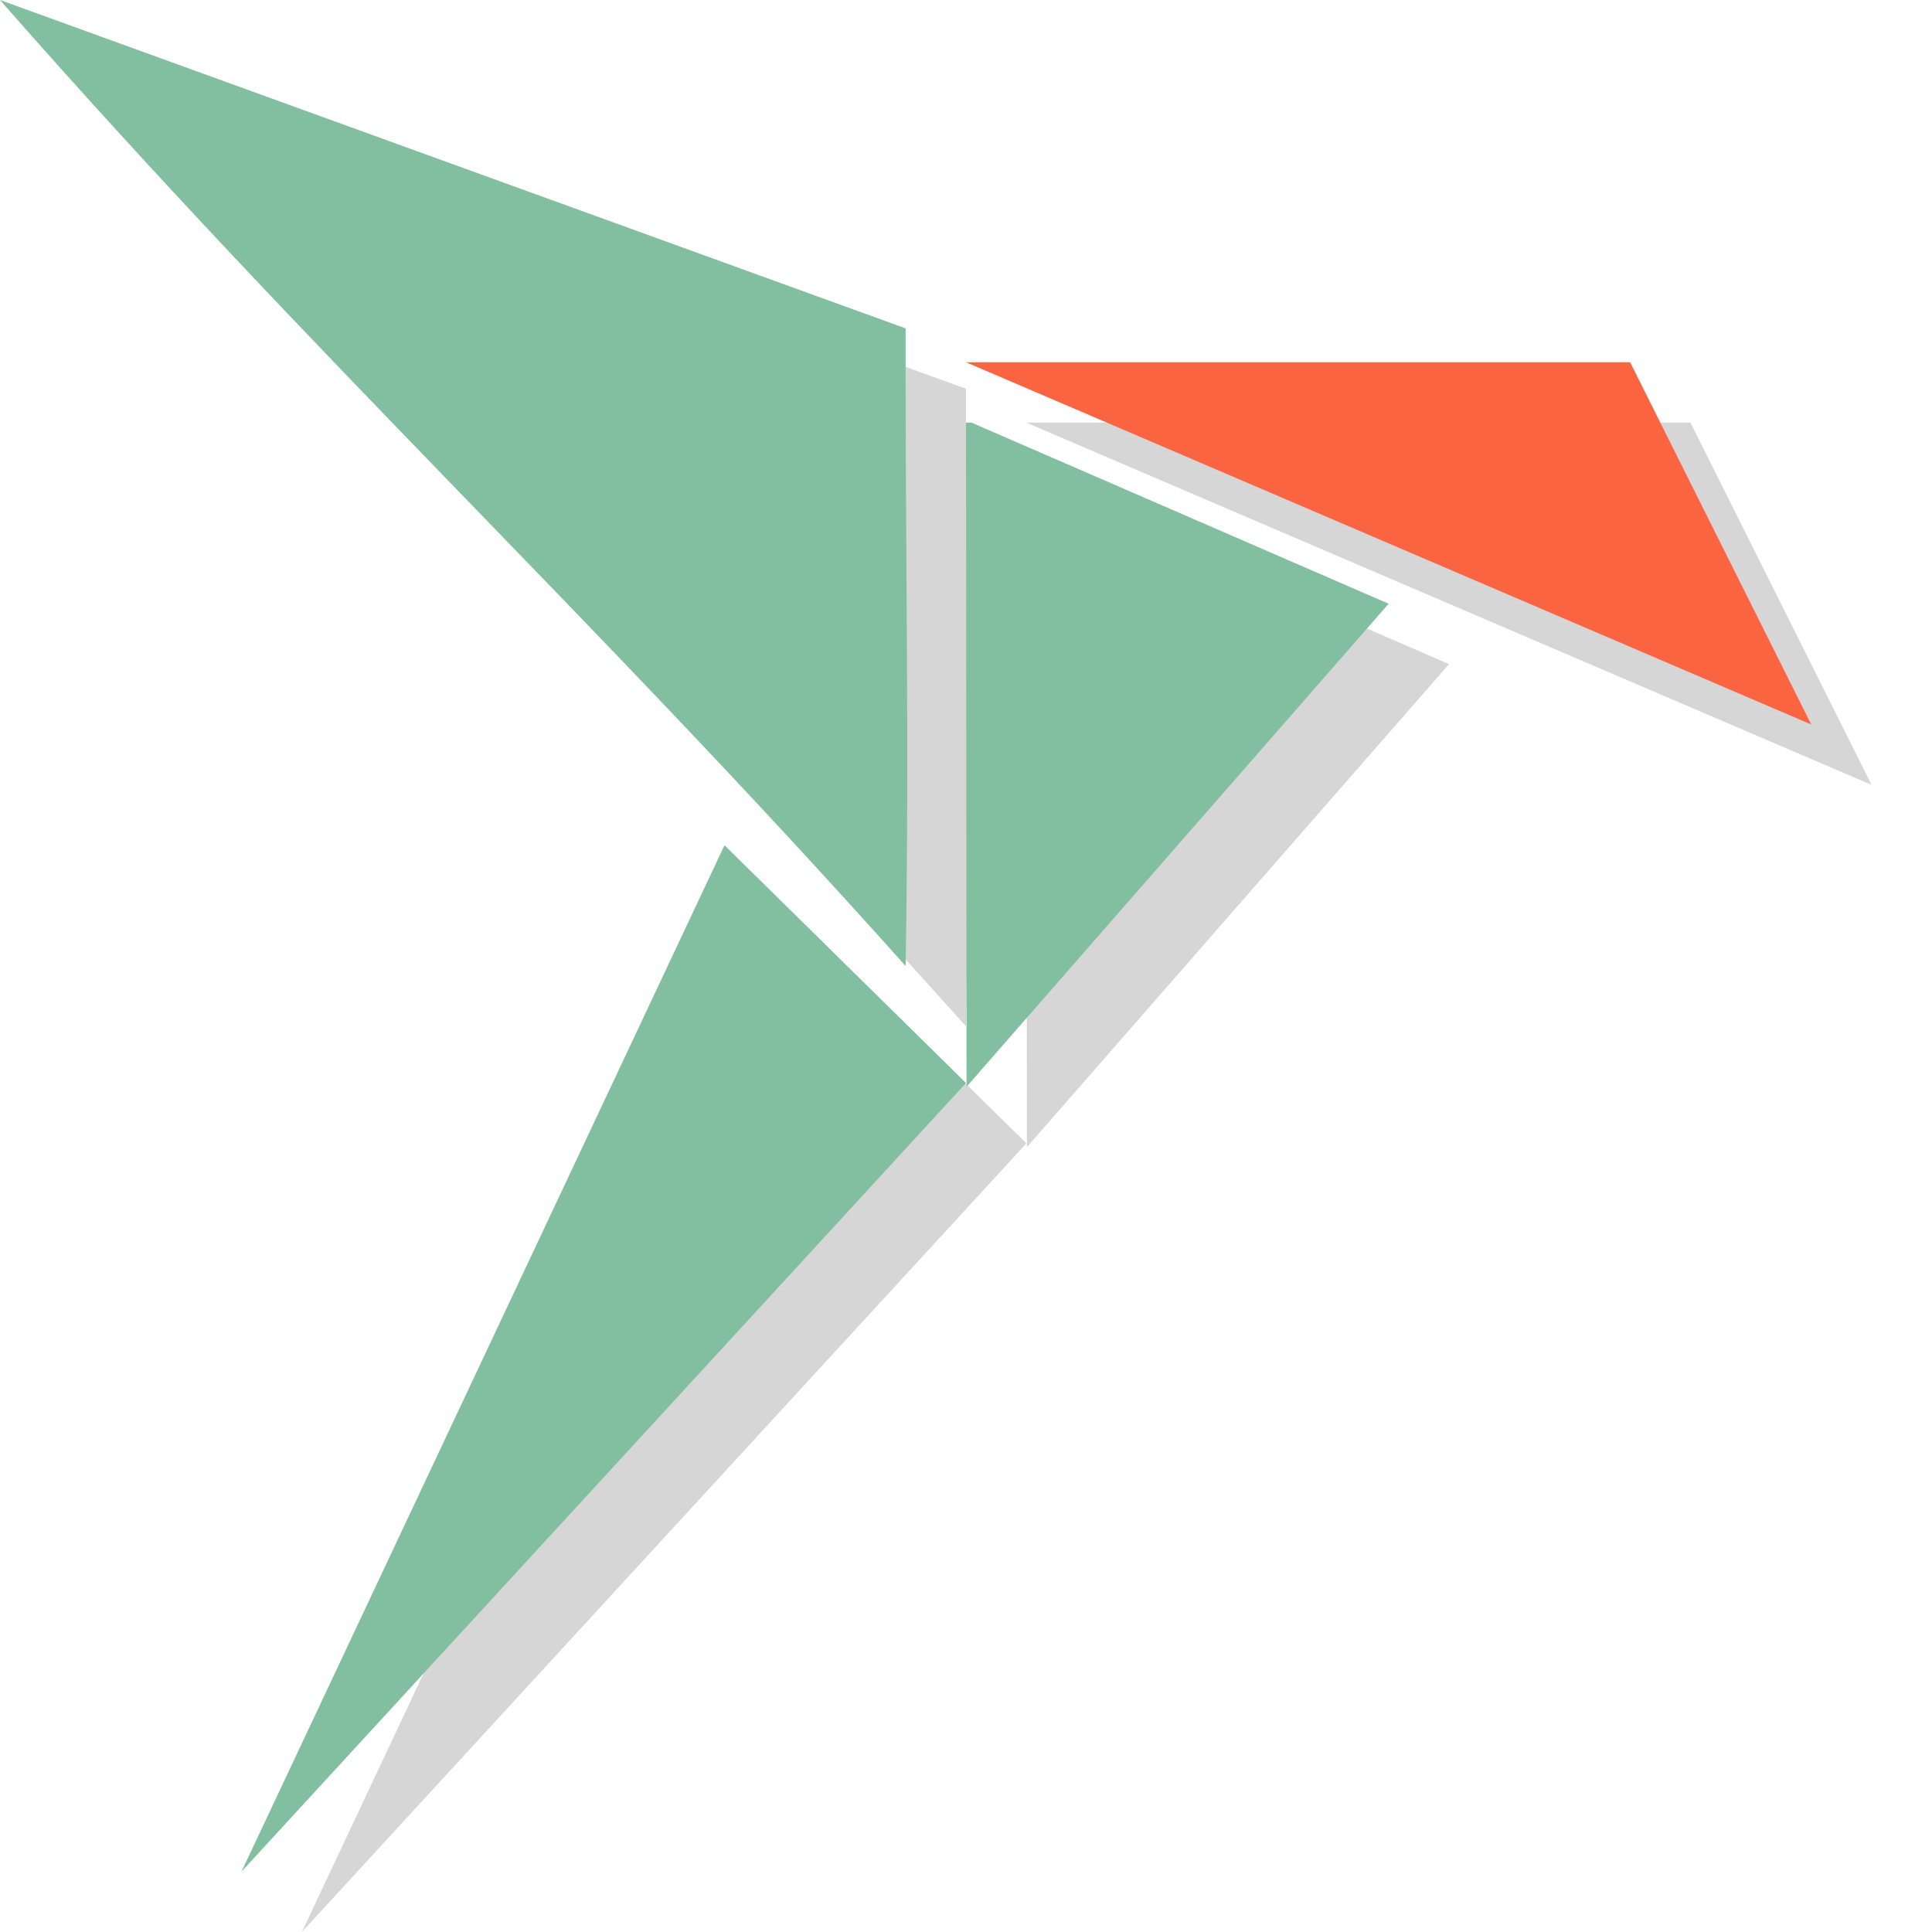 <?xml version="1.0" encoding="UTF-8" standalone="no"?>
<svg
   xmlns:dc="http://purl.org/dc/elements/1.1/"
   xmlns:cc="http://creativecommons.org/ns#"
   xmlns:rdf="http://www.w3.org/1999/02/22-rdf-syntax-ns#"
   xmlns:svg="http://www.w3.org/2000/svg"
   xmlns="http://www.w3.org/2000/svg"
   xmlns:sodipodi="http://sodipodi.sourceforge.net/DTD/sodipodi-0.dtd"
   xmlns:inkscape="http://www.inkscape.org/namespaces/inkscape"
   width="32"
   height="32"
   version="1.1"
   id="svg18"
   sodipodi:docname="folder-snap.svg"
   inkscape:version="1.0.1 (3bc2e813f5, 2020-09-07)">
  <defs
     id="defs22" />
  <sodipodi:namedview
     pagecolor="#ffffff"
     bordercolor="#666666"
     borderopacity="1"
     objecttolerance="10"
     gridtolerance="10"
     guidetolerance="10"
     inkscape:pageopacity="0"
     inkscape:pageshadow="2"
     inkscape:window-width="1841"
     inkscape:window-height="1026"
     id="namedview20"
     showgrid="true"
     inkscape:zoom="26.84375"
     inkscape:cx="16.037253"
     inkscape:cy="13.01979"
     inkscape:window-x="79"
     inkscape:window-y="26"
     inkscape:window-maximized="1"
     inkscape:current-layer="svg18">
    <inkscape:grid
       type="xygrid"
       id="grid849" />
  </sodipodi:namedview>
  <path
     d="m 17,7 h 11 l 3,6 z"
     style="fill:#333333;stroke-width:1.049;opacity:0.2"
     id="path10-3"
     sodipodi:nodetypes="cccc" />
  <path
     d="M 1,1 16,6.439 C 15.993,10.293 16.064,13.146 16,17 10.674,11.044 6.277,7.011 1,1 Z"
     style="fill:#333333;fill-rule:evenodd;stroke-width:0.968;opacity:0.2"
     id="path12-6"
     sodipodi:nodetypes="cccc" />
  <path
     d="M 17.091,8 24,11 17.009,19 17,8 Z"
     style="fill:#333333;fill-rule:evenodd;stroke-width:0.992;opacity:0.2"
     id="path14-7"
     sodipodi:nodetypes="ccccc" />
  <path
     d="M 13,15 17,18.938 5,32 Z"
     style="fill:#333333;fill-rule:evenodd;stroke-width:1.023;opacity:0.2"
     id="path16-5"
     sodipodi:nodetypes="cccc" />
  <path
     d="m 16,6 h 11 l 3,6 z"
     style="fill:#fa6441;stroke-width:1.049"
     id="path10"
     sodipodi:nodetypes="cccc" />
  <path
     d="M 0,0 15,5.439 C 14.993,9.293 15.064,12.146 15,16 9.674,10.044 5.277,6.011 0,0 Z"
     style="fill:#82bea0;fill-rule:evenodd;stroke-width:0.968"
     id="path12"
     sodipodi:nodetypes="cccc" />
  <path
     d="M 16.091,7 23,10 16.009,18 16,7 Z"
     style="fill:#82bea0;fill-rule:evenodd;stroke-width:0.992"
     id="path14"
     sodipodi:nodetypes="ccccc" />
  <path
     d="M 12,14 16,17.938 4,31 Z"
     style="fill:#82bea0;fill-rule:evenodd;stroke-width:1.023"
     id="path16"
     sodipodi:nodetypes="cccc" />
</svg>
